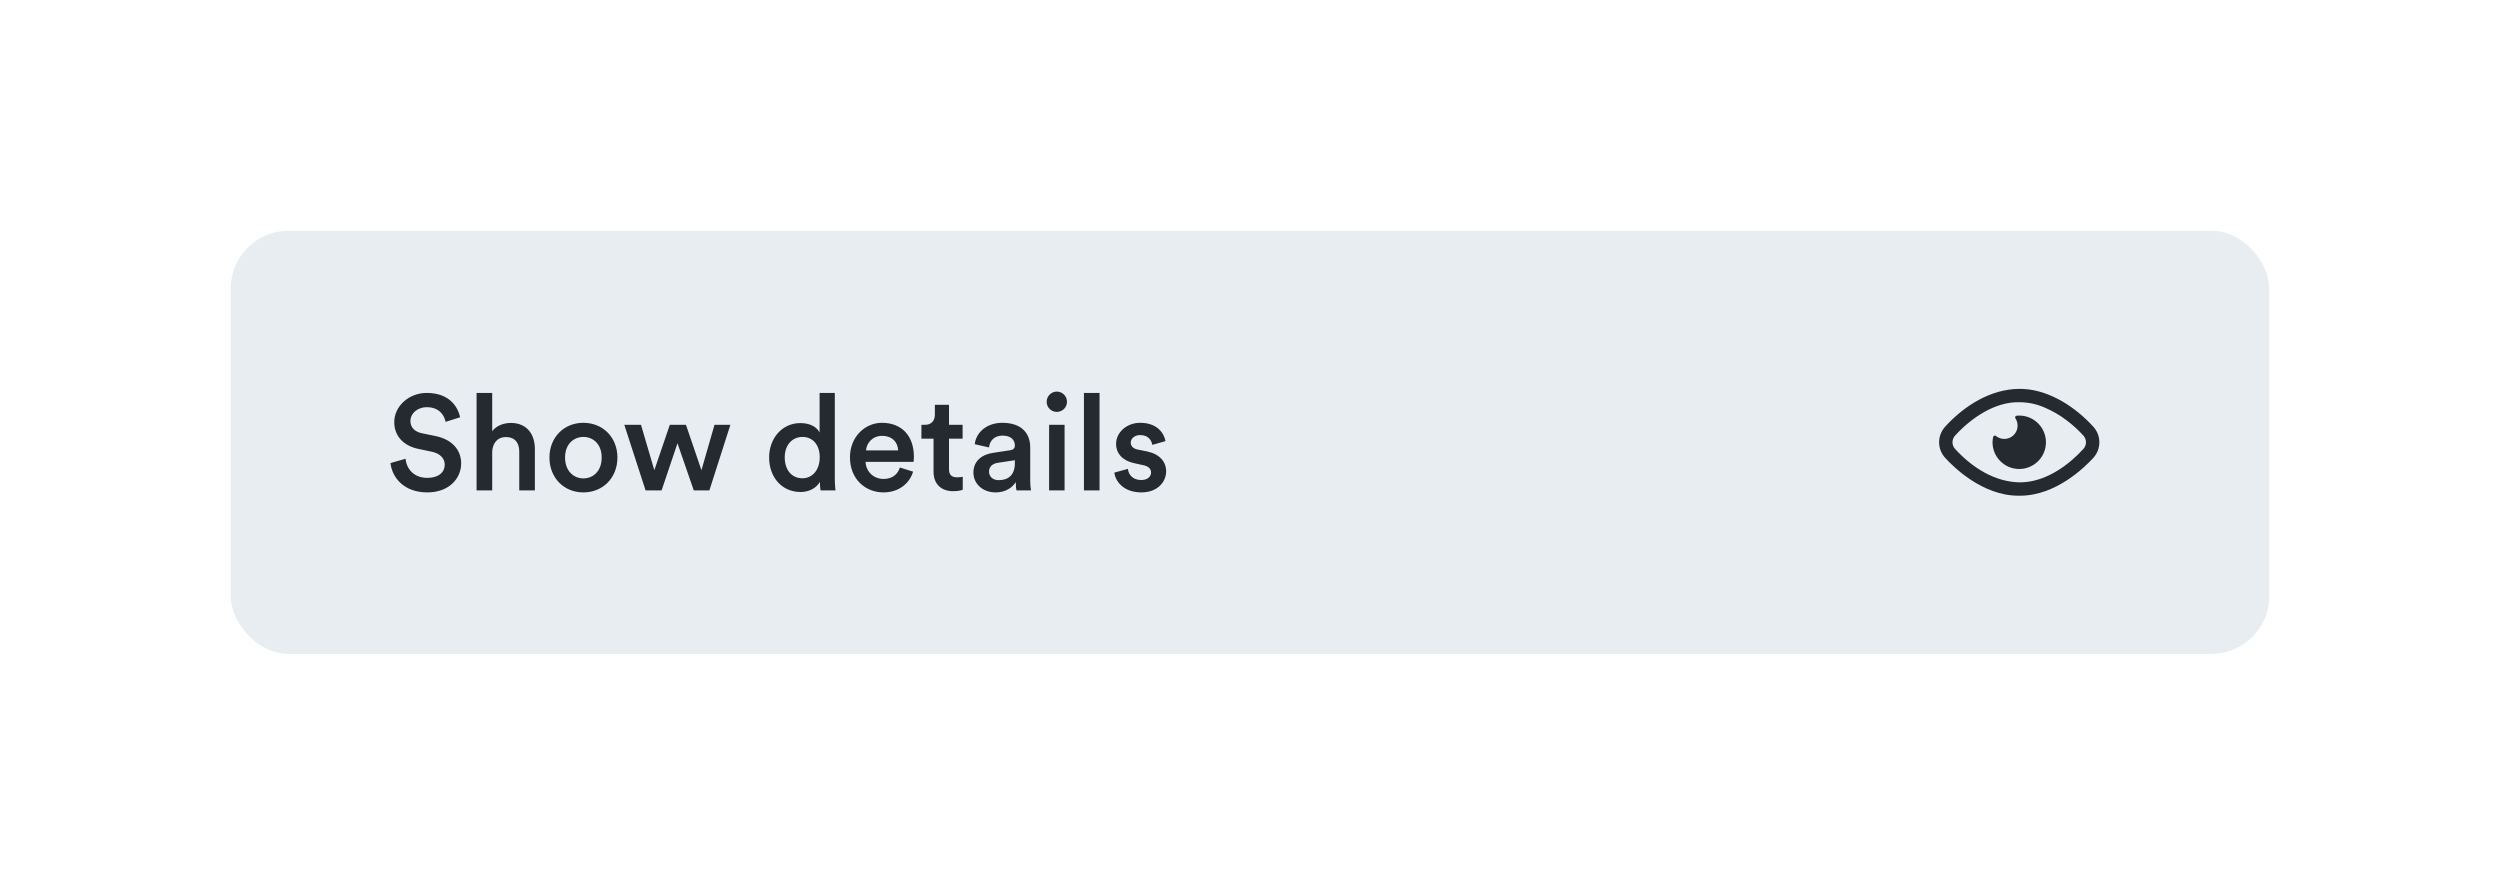 <svg width="260" height="92" viewBox="0 0 260 92" fill="none" xmlns="http://www.w3.org/2000/svg">
<rect width="260" height="92" fill="white"/>
<rect x="24" y="24" width="212" height="44" rx="6" fill="#E8EDF1"/>
<path d="M47.849 43.398C47.625 42.292 46.715 40.864 44.377 40.864C42.529 40.864 41.003 42.236 41.003 43.902C41.003 45.386 42.011 46.38 43.523 46.688L44.923 46.982C45.777 47.164 46.253 47.682 46.253 48.326C46.253 49.096 45.637 49.698 44.447 49.698C43.019 49.698 42.277 48.746 42.179 47.71L40.611 48.158C40.765 49.586 41.927 51.21 44.447 51.21C46.715 51.21 47.961 49.74 47.961 48.2C47.961 46.8 47.023 45.694 45.273 45.344L43.845 45.05C43.075 44.882 42.683 44.406 42.683 43.776C42.683 43.02 43.383 42.348 44.391 42.348C45.721 42.348 46.239 43.258 46.337 43.874L47.849 43.398ZM51.189 46.996C51.217 46.128 51.707 45.456 52.603 45.456C53.625 45.456 54.003 46.128 54.003 46.968V51H55.627V46.688C55.627 45.19 54.815 43.986 53.135 43.986C52.421 43.986 51.651 44.238 51.189 44.84V40.864H49.565V51H51.189V46.996ZM60.67 49.754C59.676 49.754 58.766 48.998 58.766 47.584C58.766 46.17 59.676 45.442 60.67 45.442C61.678 45.442 62.574 46.17 62.574 47.584C62.574 49.012 61.678 49.754 60.67 49.754ZM60.67 43.972C58.64 43.972 57.142 45.498 57.142 47.584C57.142 49.684 58.64 51.21 60.67 51.21C62.714 51.21 64.212 49.684 64.212 47.584C64.212 45.498 62.714 43.972 60.67 43.972ZM69.66 44.182L68.05 48.9L66.664 44.182H64.928L67.14 51H68.806L70.458 46.1L72.152 51H73.776L75.96 44.182H74.308L72.95 48.9L71.34 44.182H69.66ZM81.612 47.57C81.612 46.268 82.396 45.442 83.46 45.442C84.524 45.442 85.252 46.254 85.252 47.556C85.252 48.858 84.51 49.74 83.446 49.74C82.34 49.74 81.612 48.872 81.612 47.57ZM86.82 40.864H85.238V44.98C85.028 44.546 84.426 44 83.236 44C81.318 44 79.988 45.61 79.988 47.57C79.988 49.628 81.304 51.168 83.264 51.168C84.23 51.168 84.944 50.692 85.266 50.118C85.266 50.398 85.308 50.846 85.336 51H86.89C86.876 50.888 86.82 50.37 86.82 49.754V40.864ZM90.062 46.842C90.118 46.114 90.706 45.33 91.728 45.33C92.848 45.33 93.38 46.044 93.408 46.842H90.062ZM93.59 48.62C93.366 49.292 92.862 49.81 91.882 49.81C90.874 49.81 90.062 49.068 90.02 48.032H95.004C95.018 48.004 95.046 47.78 95.046 47.514C95.046 45.358 93.814 43.972 91.714 43.972C89.992 43.972 88.396 45.4 88.396 47.556C88.396 49.866 90.034 51.21 91.882 51.21C93.52 51.21 94.598 50.244 94.962 49.054L93.59 48.62ZM98.697 42.096H97.227V43.118C97.227 43.72 96.905 44.182 96.177 44.182H95.827V45.624H97.087V49.054C97.087 50.328 97.871 51.084 99.131 51.084C99.719 51.084 100.027 50.972 100.125 50.93V49.586C100.055 49.6 99.789 49.642 99.565 49.642C98.963 49.642 98.697 49.39 98.697 48.788V45.624H100.111V44.182H98.697V42.096ZM101.234 49.152C101.234 50.23 102.116 51.21 103.544 51.21C104.65 51.21 105.322 50.65 105.644 50.132C105.644 50.678 105.7 50.958 105.714 51H107.226C107.212 50.93 107.142 50.524 107.142 49.908V46.52C107.142 45.162 106.344 43.972 104.244 43.972C102.564 43.972 101.5 45.022 101.374 46.198L102.858 46.534C102.928 45.848 103.404 45.302 104.258 45.302C105.154 45.302 105.546 45.764 105.546 46.338C105.546 46.576 105.434 46.772 105.042 46.828L103.292 47.094C102.13 47.262 101.234 47.934 101.234 49.152ZM103.852 49.936C103.208 49.936 102.858 49.516 102.858 49.054C102.858 48.494 103.264 48.214 103.768 48.13L105.546 47.864V48.172C105.546 49.502 104.762 49.936 103.852 49.936ZM110.716 51V44.182H109.106V51H110.716ZM108.854 41.788C108.854 42.376 109.33 42.838 109.904 42.838C110.492 42.838 110.968 42.376 110.968 41.788C110.968 41.2 110.492 40.724 109.904 40.724C109.33 40.724 108.854 41.2 108.854 41.788ZM114.353 51V40.864H112.729V51H114.353ZM115.889 49.152C115.973 49.922 116.729 51.21 118.703 51.21C120.439 51.21 121.279 50.062 121.279 49.026C121.279 48.018 120.607 47.234 119.319 46.954L118.283 46.744C117.863 46.66 117.597 46.394 117.597 46.03C117.597 45.61 118.003 45.246 118.577 45.246C119.487 45.246 119.781 45.876 119.837 46.268L121.209 45.876C121.097 45.204 120.481 43.972 118.577 43.972C117.163 43.972 116.071 44.98 116.071 46.17C116.071 47.108 116.701 47.892 117.905 48.158L118.913 48.382C119.459 48.494 119.711 48.774 119.711 49.138C119.711 49.558 119.361 49.922 118.689 49.922C117.821 49.922 117.359 49.376 117.303 48.76L115.889 49.152Z" fill="#252A31"/>
<path d="M209.728 43.233C209.818 43.224 209.909 43.219 210 43.219C211.534 43.219 212.778 44.463 212.778 45.997C212.778 47.532 211.534 48.775 210 48.775C208.466 48.775 207.222 47.532 207.222 45.997C207.224 45.807 207.247 45.617 207.292 45.432C207.306 45.374 207.348 45.327 207.405 45.308C207.461 45.289 207.523 45.3 207.57 45.337C208.1 45.77 208.867 45.751 209.375 45.292C209.882 44.833 209.979 44.072 209.601 43.501C209.568 43.45 209.563 43.386 209.589 43.331C209.615 43.276 209.668 43.239 209.728 43.233Z" fill="#252A31"/>
<path d="M217.703 44.376C215.877 42.365 213.191 40.581 210.406 40.45C210.27 40.442 210.139 40.442 210 40.442C207.047 40.465 204.358 42.157 202.401 44.261C202.367 44.299 202.332 44.337 202.297 44.375C201.457 45.293 201.457 46.7 202.297 47.617C203.134 48.54 206.161 51.553 209.911 51.553H210.089C213.839 51.553 216.866 48.54 217.705 47.617C218.544 46.7 218.544 45.293 217.703 44.376ZM216.677 46.683C215.17 48.341 212.982 49.916 210.675 50.133C210.451 50.156 210.226 50.167 210 50.164C207.479 50.105 205.25 48.699 203.552 46.929C203.474 46.849 203.398 46.767 203.323 46.684C202.971 46.294 202.971 45.701 203.323 45.31C204.967 43.497 207.453 41.772 210 41.831C210.895 41.83 211.781 42.013 212.602 42.368C213.445 42.722 214.239 43.183 214.964 43.741C215.583 44.209 216.157 44.734 216.679 45.308C217.031 45.699 217.03 46.293 216.677 46.683Z" fill="#252A31"/>
</svg>
